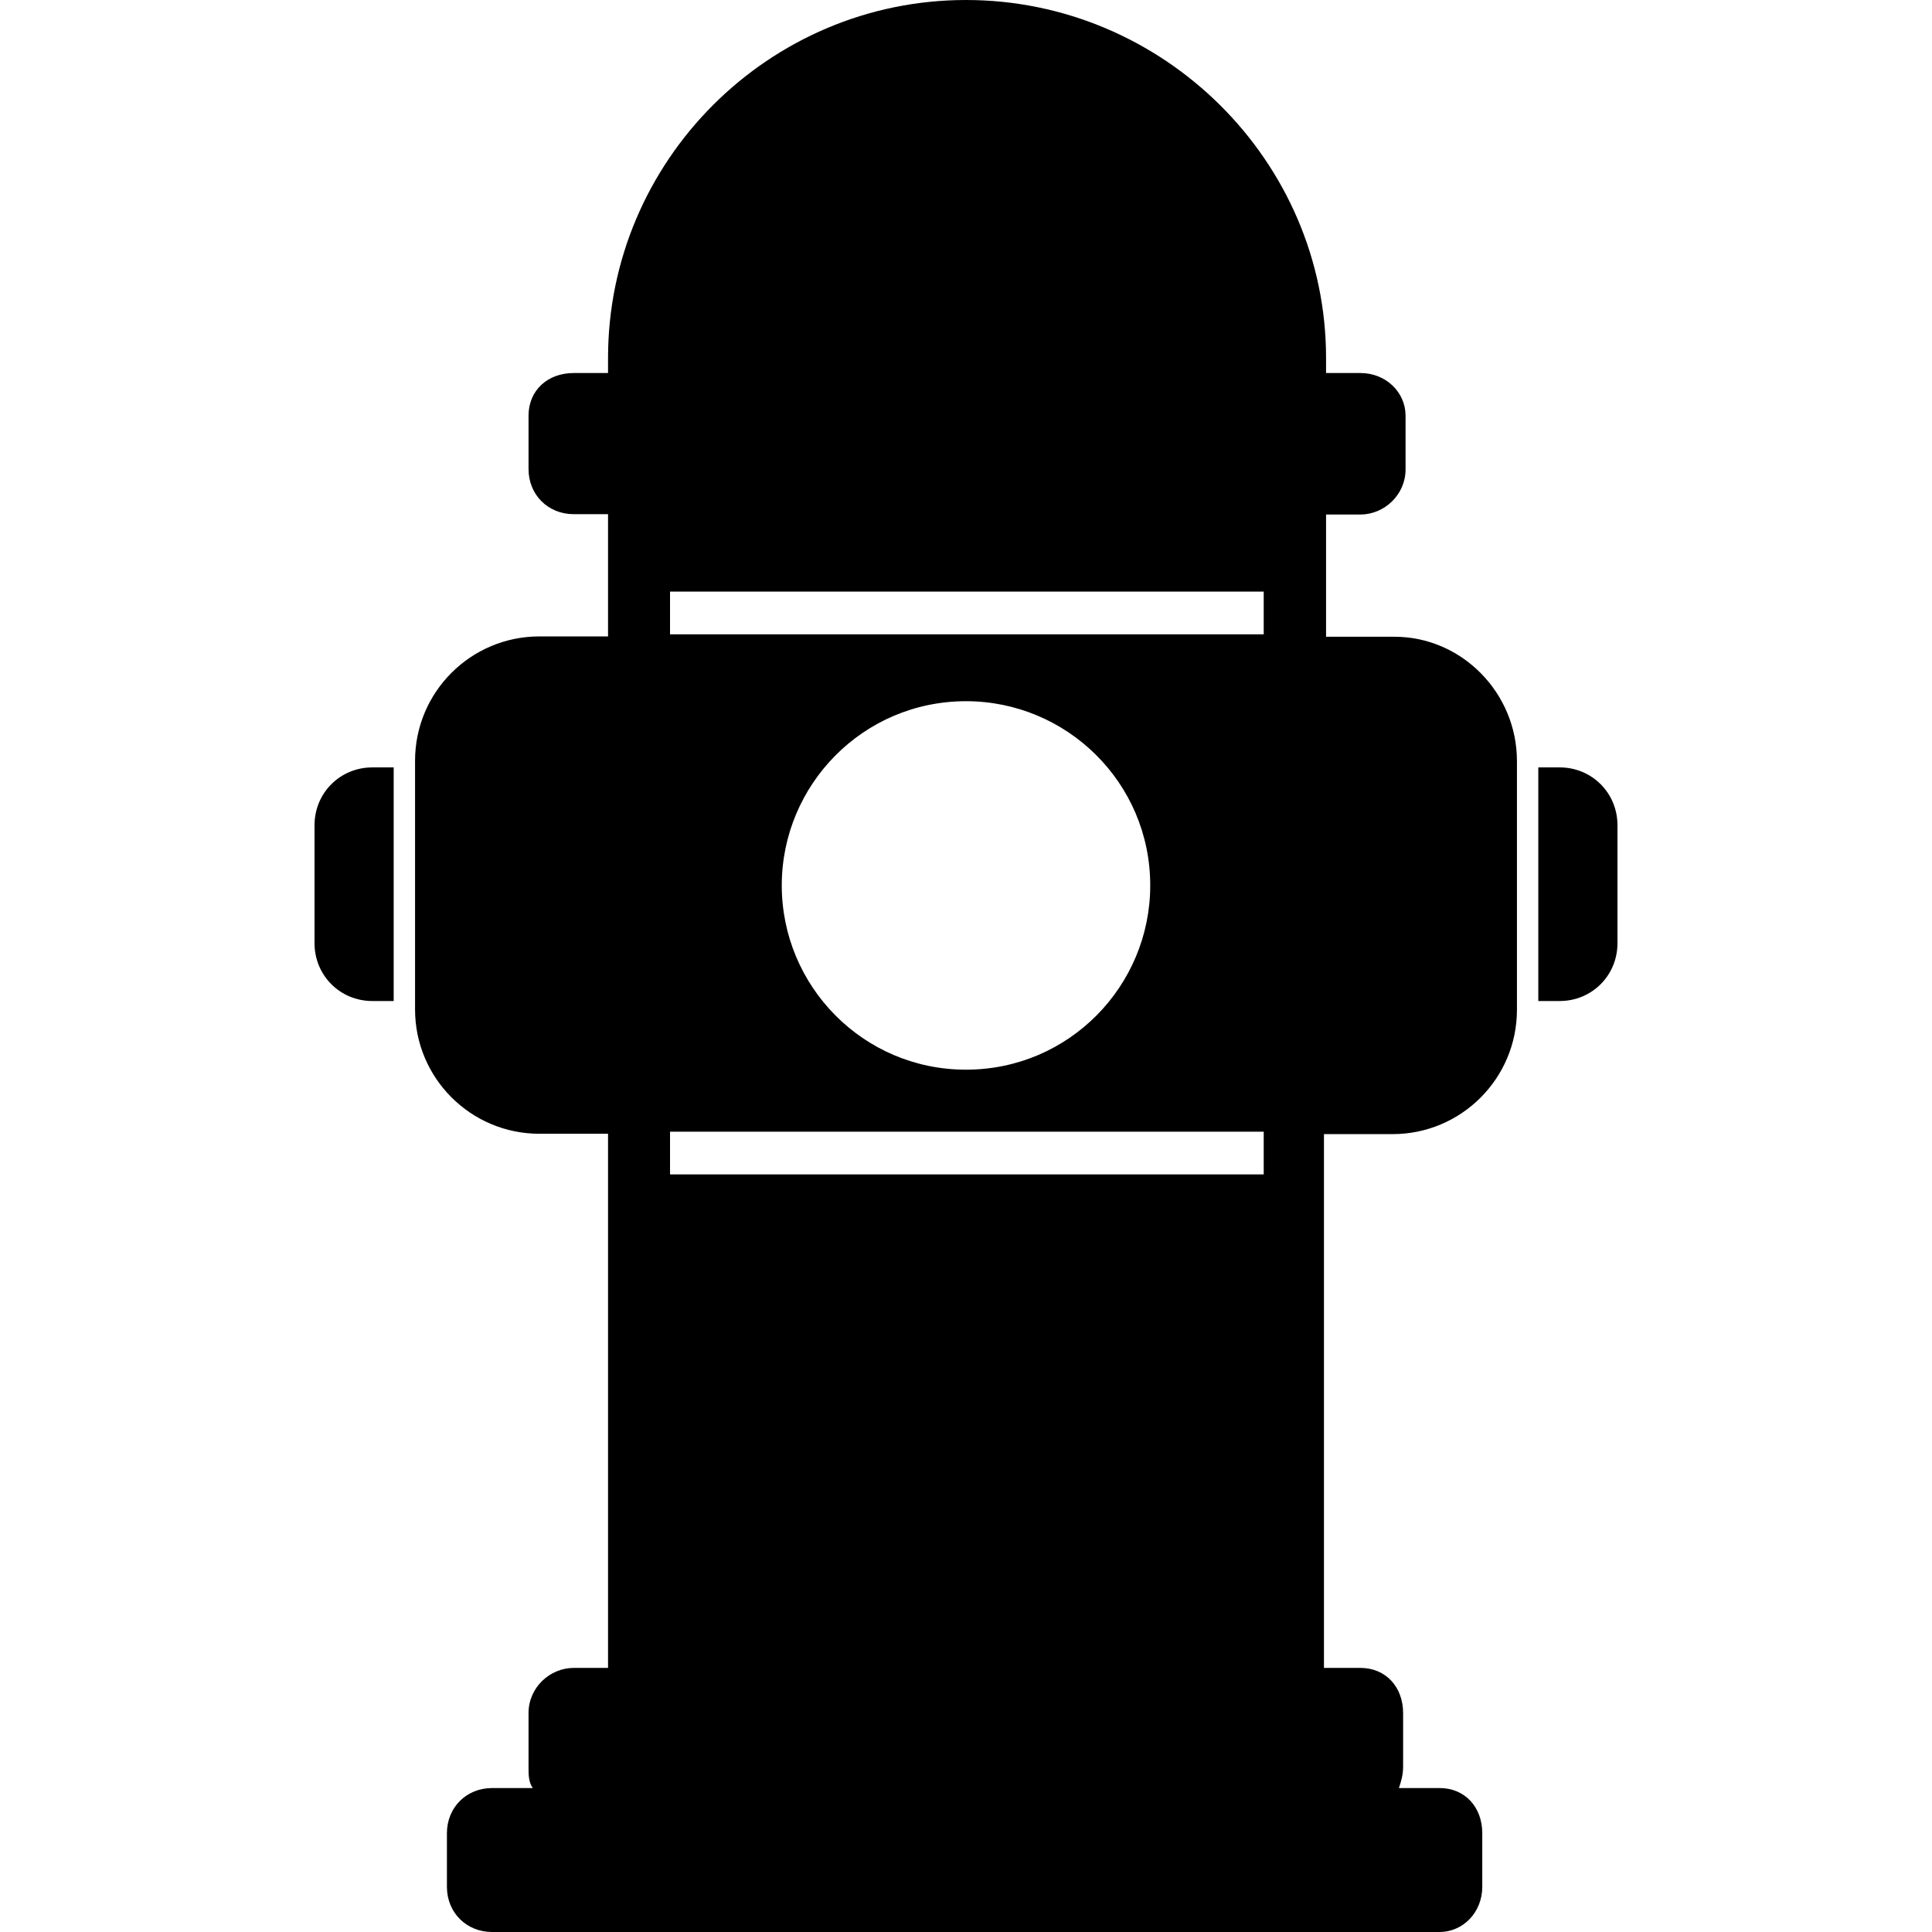 <?xml version="1.0" encoding="iso-8859-1"?>
<!-- Generator: Adobe Illustrator 16.0.0, SVG Export Plug-In . SVG Version: 6.00 Build 0)  -->
<!DOCTYPE svg PUBLIC "-//W3C//DTD SVG 1.1//EN" "http://www.w3.org/Graphics/SVG/1.1/DTD/svg11.dtd">
<svg version="1.1" id="Capa_1" xmlns="http://www.w3.org/2000/svg" xmlns:xlink="http://www.w3.org/1999/xlink" x="0px" y="0px"
	 width="551.601px" height="551.601px" viewBox="0 0 551.601 551.601" style="enable-background:new 0 0 551.601 551.601;"
	 xml:space="preserve">
<g>
	<path d="M106.3,219.1h6.1v66.7h-6.1c-9.2,0-16.5-7.3-16.5-16.5v-33.7C89.8,226.4,97.1,219.1,106.3,219.1L106.3,219.1z M433.1,217.3
		v71c0,19.601-15.899,35.5-35.5,35.5H378v152.4H388.4c7.301,0,12.2,5.5,12.2,12.9v15.3c0,2.399-0.6,4.3-1.2,6.1H411
		c7.3,0,12.2,5.5,12.2,12.9v15.3c0,7.3-5.5,12.9-12.2,12.9H140.5c-7.3,0-12.9-5.5-12.9-12.9v-15.3c0-7.3,5.5-12.9,12.9-12.9h11.6
		c-1.2-1.8-1.2-3.7-1.2-6.1v-15.3c0-7.301,6.1-12.9,12.9-12.9h9.8V323.7H154c-19.6,0-35.5-15.9-35.5-35.5v-71
		c0-19.6,15.9-35.5,35.5-35.5h19.6v-34.9h-9.8c-7.3,0-12.9-5.5-12.9-12.9v-15.2c0-7.3,5.5-12.2,12.9-12.2h9.8v-4.3
		C173.6,45.9,219.5,0,275.8,0l0,0c56.3,0,102.8,45.9,102.8,102.2v4.3h9.8c7.301,0,12.9,5.5,12.9,12.2V134c0,7.3-6.1,12.9-12.9,12.9
		h-9.8v34.9h19.601C417.201,181.8,433.1,197.7,433.1,217.3z M360.9,323.101H191.3V335.3h169.5v-12.199H360.9z M275.8,305.4
		c29.4,0,52.6-23.9,52.6-52.6c0-29.4-23.899-52.6-52.6-52.6c-29.4,0-52.6,23.9-52.6,52.6C223.2,281.5,246.4,305.4,275.8,305.4z
		 M360.9,168.9H191.3v12.2h169.5v-12.2H360.9z M445.3,219.1h-6.1v66.7h6.1c9.2,0,16.5-7.3,16.5-16.5v-33.7
		C461.8,226.4,454.5,219.1,445.3,219.1z"/>
</g>
<g>
</g>
<g>
</g>
<g>
</g>
<g>
</g>
<g>
</g>
<g>
</g>
<g>
</g>
<g>
</g>
<g>
</g>
<g>
</g>
<g>
</g>
<g>
</g>
<g>
</g>
<g>
</g>
<g>
</g>
</svg>
